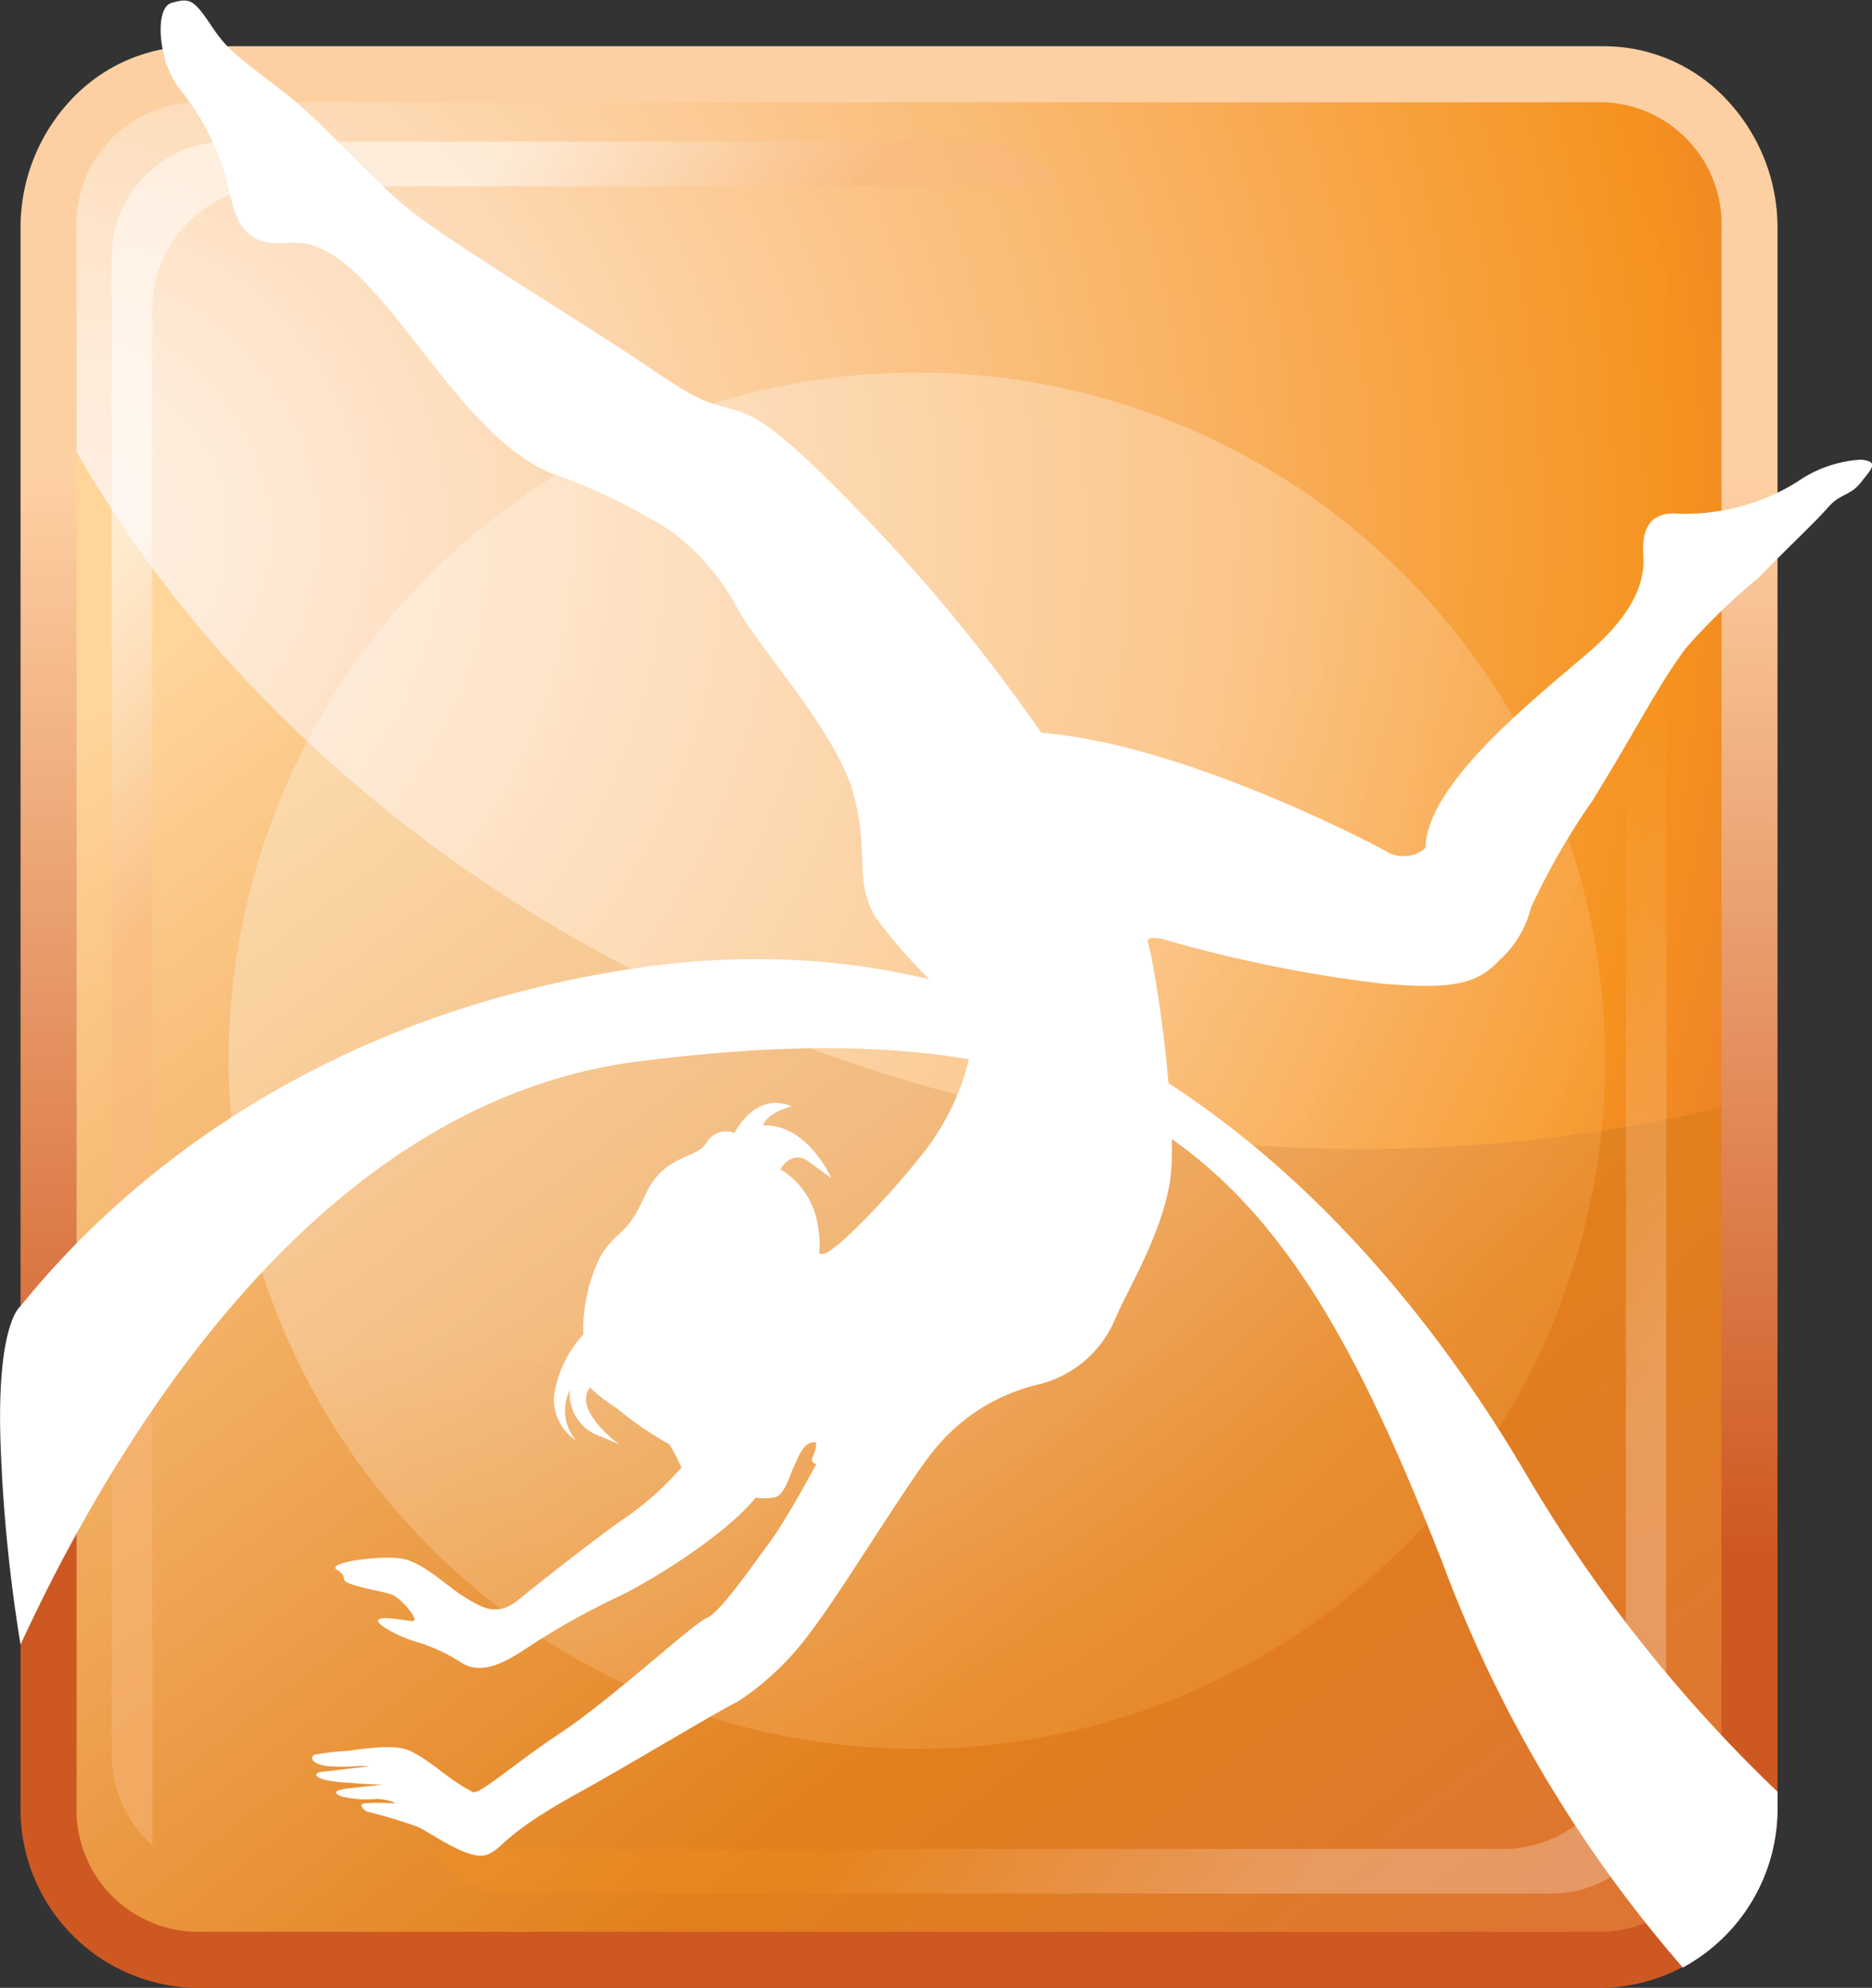 <svg xmlns="http://www.w3.org/2000/svg" xmlns:xlink="http://www.w3.org/1999/xlink" viewBox="0 0 83.81 89">
  <rect x="0" y="0" width="83.81" height="89" fill="#333333" stroke="none"/>
  <defs>
    <linearGradient id="linear-gradient" x1="537.24" y1="-45.28" x2="537.24" y2="-93.39" gradientTransform="translate(-497 114.81)" gradientUnits="userSpaceOnUse">
      <stop offset="0" stop-color="#ce5822"/>
      <stop offset="1" stop-color="#fdd0a3"/>
    </linearGradient>
    <linearGradient id="linear-gradient-2" x1="575.32" y1="-19.9" x2="517.19" y2="-95.28" gradientTransform="translate(-497 114.81)" gradientUnits="userSpaceOnUse">
      <stop offset="0" stop-color="#dc713d"/>
      <stop offset="0.38" stop-color="#e27f1c"/>
      <stop offset="1" stop-color="#ffd59a"/>
    </linearGradient>
    <radialGradient id="radial-gradient" cx="499.29" cy="-90.99" r="96.69" gradientTransform="translate(-497 114.81)" gradientUnits="userSpaceOnUse">
      <stop offset="0" stop-color="#fff1e5"/>
      <stop offset="0.09" stop-color="#feead7"/>
      <stop offset="0.25" stop-color="#fdd8b1"/>
      <stop offset="0.47" stop-color="#fabb74"/>
      <stop offset="0.75" stop-color="#f69320"/>
      <stop offset="0.75" stop-color="#f6921e"/>
      <stop offset="1" stop-color="#d7603e"/>
    </radialGradient>
    <linearGradient id="linear-gradient-3" x1="54.16" y1="51.71" x2="72.17" y2="64.73" gradientUnits="userSpaceOnUse">
      <stop offset="0.19" stop-color="#f6921e"/>
      <stop offset="0.51" stop-color="#fac07d"/>
      <stop offset="0.85" stop-color="#feedda"/>
      <stop offset="1" stop-color="#fff"/>
    </linearGradient>
    <linearGradient id="linear-gradient-4" x1="511.65" y1="-81.43" x2="498.71" y2="-93.88" gradientTransform="translate(-497 114.81)" gradientUnits="userSpaceOnUse">
      <stop offset="0" stop-color="#fab77d"/>
      <stop offset="0.69" stop-color="#fff"/>
    </linearGradient>
    <radialGradient id="radial-gradient-2" cx="511.31" cy="-97" r="102.82" gradientTransform="translate(-497 114.81)" gradientUnits="userSpaceOnUse">
      <stop offset="0.41" stop-color="#fff"/>
      <stop offset="0.75" stop-color="#f6921e"/>
      <stop offset="1" stop-color="#f37d48"/>
    </radialGradient>
  </defs>
  <title>gymnasticsbizlogo-icon</title>
  <g id="Layer_2" data-name="Layer 2">
    <g id="Layer_1-2" data-name="Layer 1">
      <g>
        <path d="M8.69,2.07a7.54,7.54,0,0,0-5.51,2.4A8.35,8.35,0,0,0,.92,10.23V80.84A8,8,0,0,0,8.69,89H71.81a8,8,0,0,0,7.77-8.16V10.23a8.35,8.35,0,0,0-2.27-5.76,7.52,7.52,0,0,0-5.5-2.4Z" fill="url(#linear-gradient)"/>
        <path d="M77.07,80.84a5.47,5.47,0,0,1-5.26,5.65H8.69a5.46,5.46,0,0,1-5.26-5.65V10.23A5.46,5.46,0,0,1,8.69,4.58H71.81a5.47,5.47,0,0,1,5.26,5.65Z" fill="url(#linear-gradient-2)"/>
        <path d="M71.81,4.58H8.69a5.46,5.46,0,0,0-5.26,5.65v10c7.83,13.76,22.86,25,41.7,29.35a69.32,69.32,0,0,0,31.94,0V10.23A5.47,5.47,0,0,0,71.81,4.58Z" fill="url(#radial-gradient)"/>
        <path d="M72.79,8.53v68.6a5.5,5.5,0,0,1-5.35,5.65H19.16a4.83,4.83,0,0,0,3.87,2H69.6a5.17,5.17,0,0,0,5-5.34V12.64A5.52,5.52,0,0,0,72.79,8.53Z" opacity="0.25" fill="url(#linear-gradient-3)"/>
        <path d="M6.82,82.62V14a5.51,5.51,0,0,1,5.35-5.66H47.59a4.84,4.84,0,0,0-3.87-2H10a5.18,5.18,0,0,0-5,5.35V78.51A5.52,5.52,0,0,0,6.82,82.62Z" opacity="0.5" fill="url(#linear-gradient-4)"/>
        <path d="M10.24,47.49A30.81,30.81,0,1,1,41.05,78.3,30.81,30.81,0,0,1,10.24,47.49Z" opacity="0.28" fill="url(#radial-gradient-2)"/>
        <path d="M83.32,20.58a5.56,5.56,0,0,0-2.87,1A9.52,9.52,0,0,1,75.18,23c-1.52-.15-1.66,1-1.61,1.81s0,2.31-2.53,4.47-7.17,5.86-7.22,8.68a1.48,1.48,0,0,1-1.75.16c-1-.56-9.3-4.84-15.45-5.31a77.72,77.72,0,0,0-7.57-9.31c-4.45-4.66-5.35-4.95-6.53-5.25s-1.69-.59-3.76-2-7.94-5-10-6.53-4-4-6.06-5.6-2.47-1.81-3.26-3S8.46-.09,7.68.13s-.59,2.6.32,3.8a11.23,11.23,0,0,1,2.24,4.49c.34,1.79.87,2.3,1.86,2.45s2-.66,4.46,2,5,7.05,8.13,8.32A25.78,25.78,0,0,1,30,23.75a10.36,10.36,0,0,1,3,3.46c1.12,2,4.45,5.58,5.2,8.3s0,3.85,1,5.56a23.76,23.76,0,0,0,3.92,4.15c.93.91,0,4.14-1.76,6.37S37.42,56,36.92,56.12s0-.06-.38-1.62a3.55,3.55,0,0,0-1.6-2.15s.52-.93,1.28-.33l1,.73s-1.06-2.44-3.06-2.36c0,0,.1-.53,1.27-.85,0,0-1.43-.8-2.55,1.19a1,1,0,0,0-1.26.45c-.48.75-1.9.47-2.75,2.36s-1.19,1.41-2,2.73a7.61,7.61,0,0,0-.76,3.48,5.22,5.22,0,0,0-1.31,2.75,2.23,2.23,0,0,0,1,2,2.05,2.05,0,0,1-.29-2.26,2,2,0,0,0,1.05,1.93l1.15.49s-2.08-1.51-1.3-2.54a7.54,7.54,0,0,0,1.22.94,15,15,0,0,0,2.33,1.6,5,5,0,0,1,.34.6l.21.44a13.84,13.84,0,0,1-2.33,2.13c-1.1.72-4,3-4.95,3.78s-1.6.4-2.39-.08S19,70,18.08,69.8s-3.53.15-3,.48.14.44.53.6c.59.24,1.27.31,1.9.5.43.13,1.34,1.23.95,1.2s-1.3-.23-1.51-.07.84.75,1.7,1a7.63,7.63,0,0,1,2,.93c.79.48,1.63.18,2.69-.49a33.16,33.16,0,0,1,4.14-2.37c1.45-.65,5-2.83,6.35-4.53a2.51,2.51,0,0,0,.77,0c.5,0,.76-1,.94-1.38s.45-1.21,1-1.08a1.56,1.56,0,0,1-.15.63.2.2,0,0,0,.16.32S35.24,68,34.46,69.05s-2.23,3.16-2.82,3.39S27.41,76.06,25,77.65c-2,1.33-3.55,2.73-3.84,2.58-1.06-.55-1.79-1.31-2.59-1.73-.42-.23-.8-.43-3-.11a11.9,11.9,0,0,0-1.48.17c-.24.1-.14.42.56.51a8.5,8.5,0,0,0,1.4,0c.87,0,.46,0-1.44.24-.38,0-.76.16-.07.38a7.49,7.49,0,0,0,1.16.13c.36.05,1.61.08,1.32.1s-.89.09-1.42.15-.75.18-.34.35a4.6,4.6,0,0,0,1.6.12c.4,0,1,.2.74.2a7.7,7.7,0,0,0-1.26,0c-.26,0-.18.18.06.36a22.19,22.19,0,0,1,2.3.69c.68.32,2.35,1.57,3.13,1.24s.58-.84,4.12-2.79c2.11-1.16,6.45-3.78,7.07-4.05A12.57,12.57,0,0,0,36.34,73c1.41-1.83,4.51-7,5.64-8.27A8.48,8.48,0,0,1,46.43,62a5,5,0,0,0,3.49-2.93c.46-1.14,2.08-3.75,2.46-6.18s-.58-9.34-1-10.75c0,0,0-.34,1,0a61.88,61.88,0,0,0,9.59,1.91c3.14.25,4.17,0,5.19-1.09a4.62,4.62,0,0,0,1.38-2.32,31.49,31.49,0,0,1,2.76-4.8c2-3.24,3-5.28,4.21-6.86a28.62,28.62,0,0,1,3.24-3.13c1-1.05,2.52-2.47,3.08-3.12s1-.51,1.5-1.15S84.13,20.67,83.32,20.58Z" fill="#fff"/>
        <path d="M68.26,65.89C62,55.28,49.16,40.3,28.52,43.34,15,45.34,6.06,52.1.92,58.48c0,0-1.06.72-.9,6a71,71,0,0,0,.9,9.15c4.32-9.36,13.37-24.27,27.6-26.1,23.31-3,29.36,5.37,36.07,22.46A58.85,58.85,0,0,0,75.34,88.09a8.1,8.1,0,0,0,4.24-7.25v-.62A65.61,65.61,0,0,1,68.26,65.89Z" fill="#fff"/>
      </g>
    </g>
  </g>
</svg>
